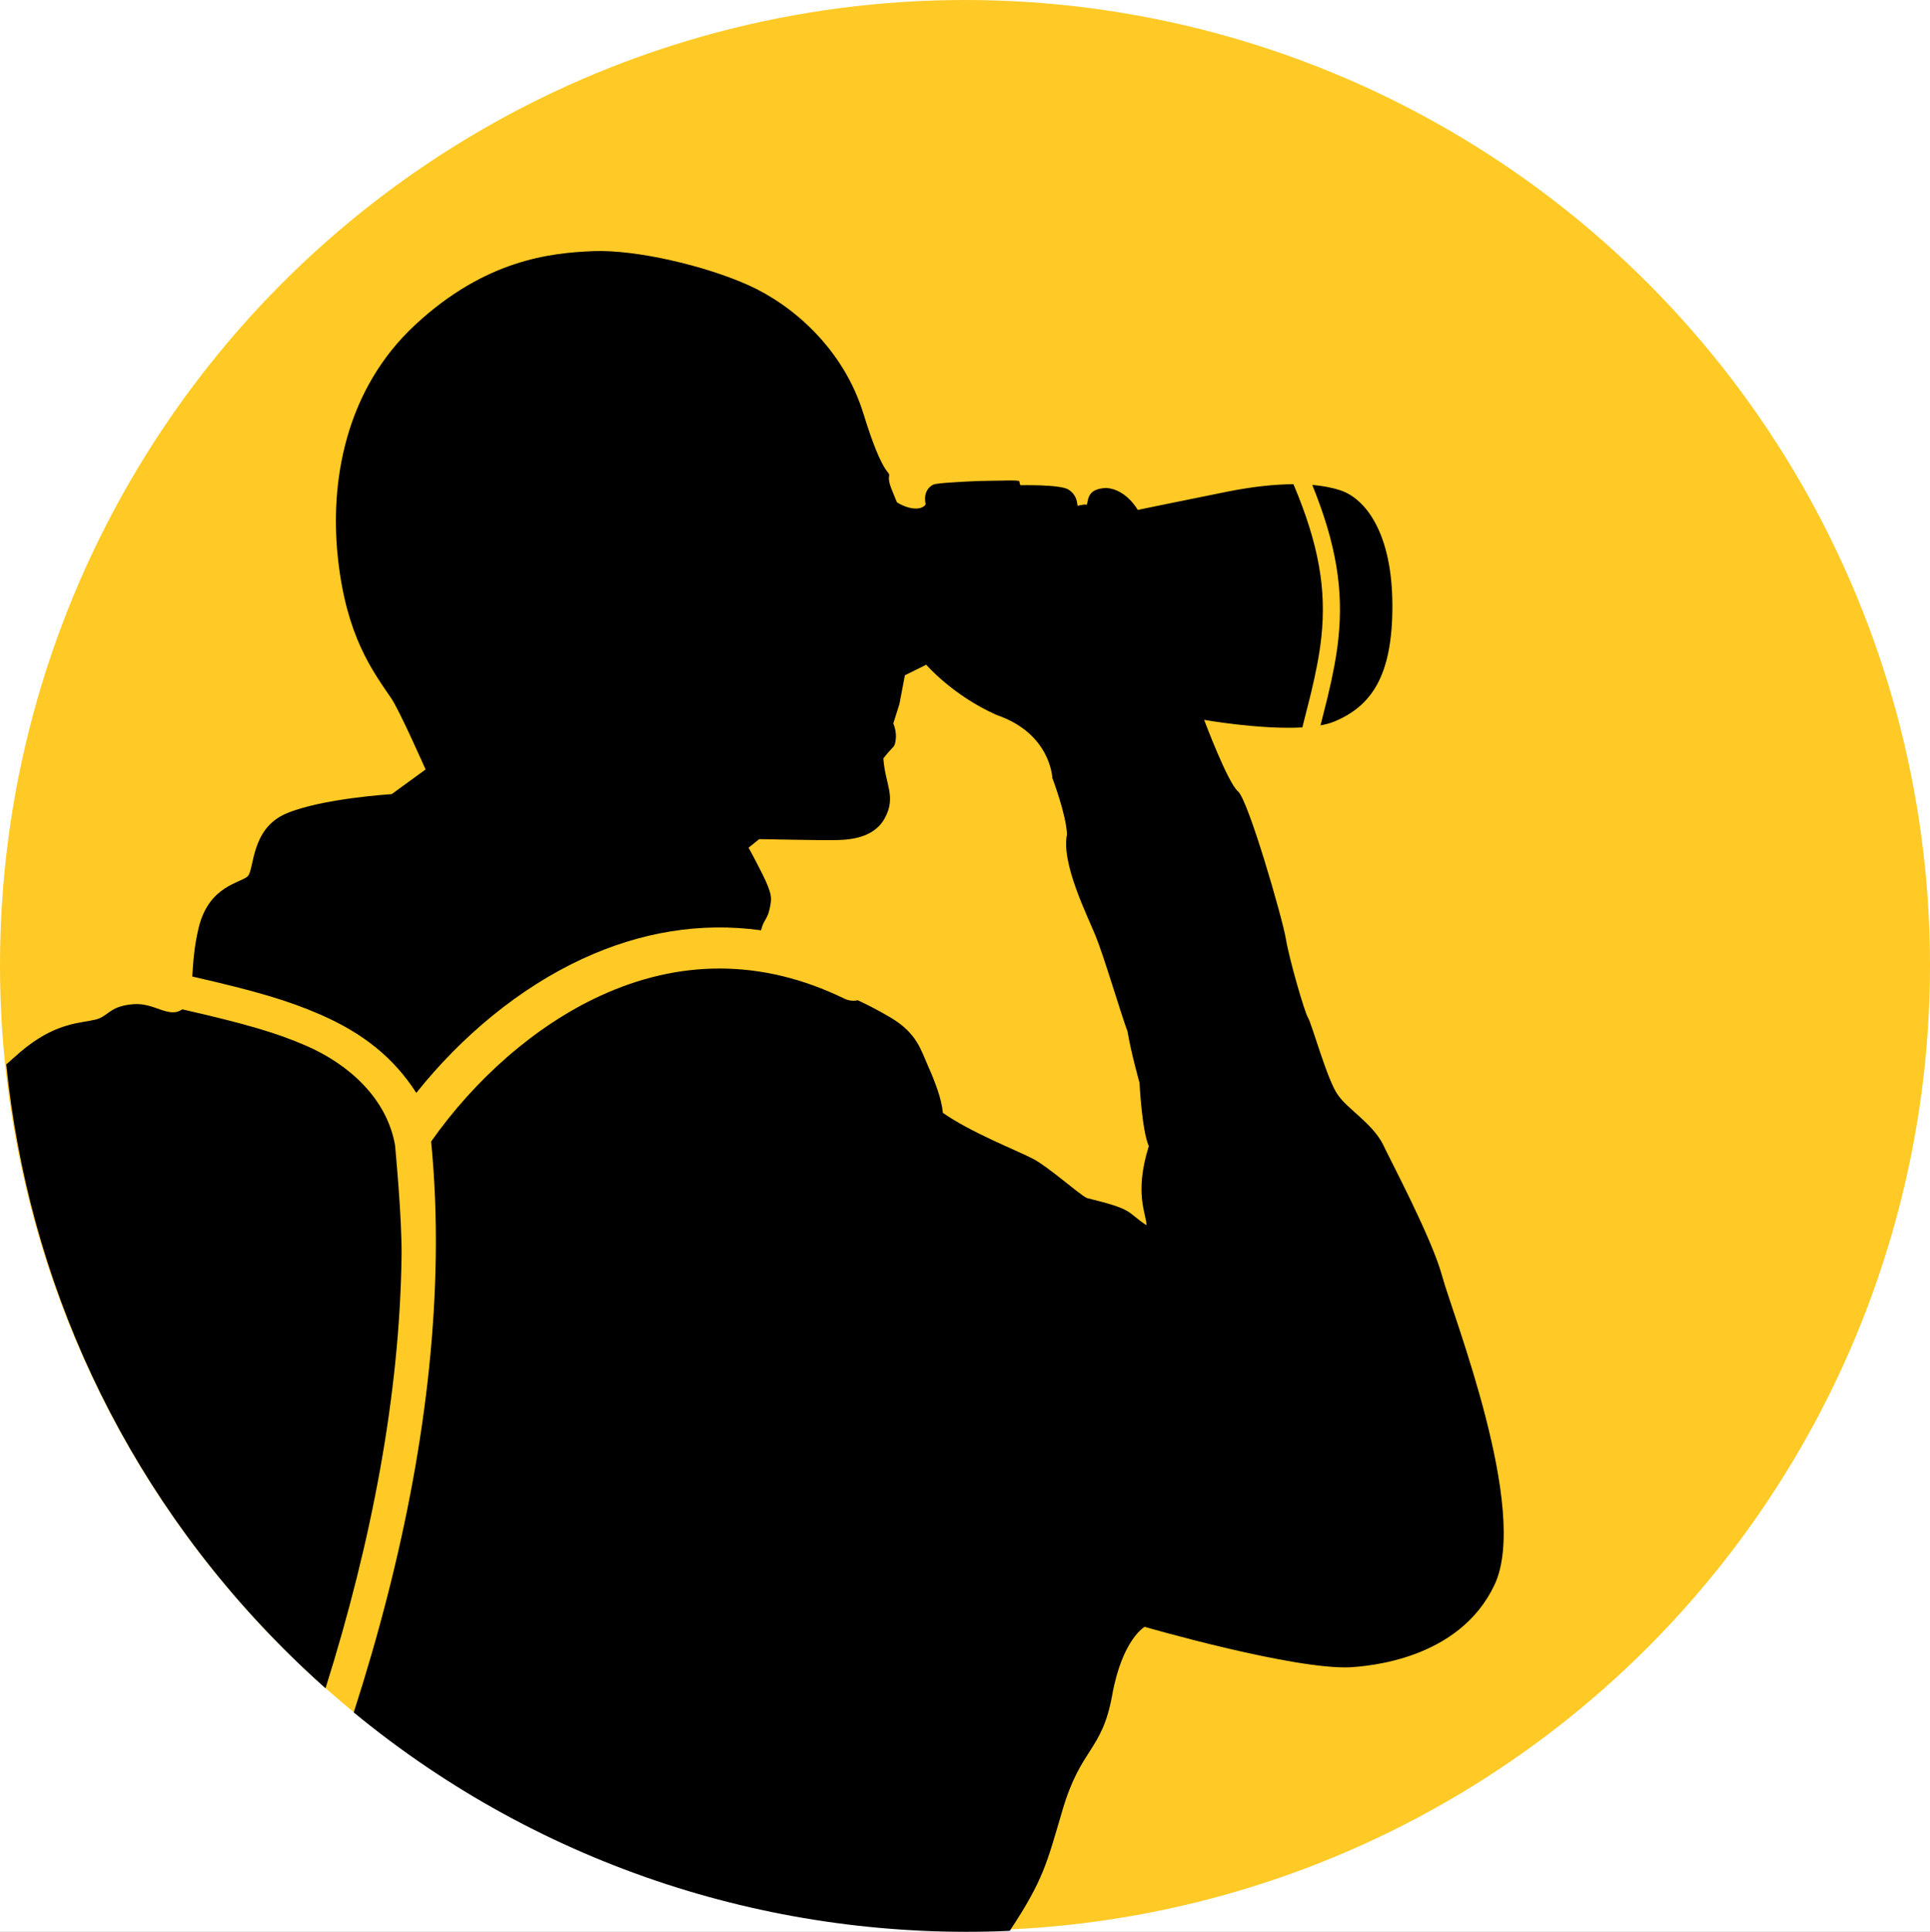 <svg xmlns="http://www.w3.org/2000/svg" version="1.1" xmlns:xlink="http://www.w3.org/1999/xlink" xmlns:svgjs="http://svgjs.dev/svgjs" width="327.774" height="328.001"><rect width="100%" height="100%" fill="#808080" stroke="none"/><svg xmlns:xl="http://www.w3.org/1999/xlink" xmlns:dc="http://purl.org/dc/elements/1.1/" version="1.1" xmlns="http://www.w3.org/2000/svg" viewBox="171.113 167 327.774 328.001" width="327.774" height="328.001">
  <defs></defs>
  <g id="SvgjsG1013" stroke="none" stroke-dasharray="none" fill-opacity="1" fill="none" stroke-opacity="1">
    <title>Canvas 1</title>
    <rect fill="white" x="171.113" y="167" width="327.774" height="328.001"></rect>
    <g id="SvgjsG1012">
      <title>Layer 1</title>
      <g id="SvgjsG1011">
        <title>Graphic_19</title>
        <g id="SvgjsG1010">
          <circle cx="335" cy="330.887" r="163.887" fill="#ffca25"></circle>
        </g>
      </g>
      <g id="SvgjsG1009">
        <title>Graphic_18</title>
        <g id="SvgjsG1008">
          <path d="M 395.377 290.165 C 396.274 290.001 397.082 289.781 397.767 289.493 C 403.892 286.917 407.608 281.939 407.585 269.805 C 407.562 257.67 403.123 251.71 398.766 250.258 C 397.395 249.801 395.788 249.492 393.975 249.335 C 398.084 259.441 399.292 267.243 398.408 275.467 C 398.087 278.455 397.504 281.53 396.562 285.454 C 396.353 286.328 395.881 288.193 395.377 290.165 Z M 231.189 457.758 C 263.346 484.239 303.232 496.598 342.603 494.835 C 348.303 486.225 348.879 483.425 351.568 474.302 C 354.696 463.689 358.271 464.36 359.991 454.841 C 361.711 445.323 365.51 443.223 365.51 443.223 C 365.51 443.223 390.843 450.561 400.531 450.087 C 403.373 449.877 418.921 448.836 424.93 436.087 C 430.938 423.337 417.788 390.164 416.042 383.687 C 414.295 377.21 407.133 363.795 405.934 361.205 C 404.059 357.649 399.957 355.296 398.323 352.898 C 396.581 350.574 393.85 340.699 393.269 339.827 C 392.688 338.956 390.074 329.894 389.493 326.408 C 388.912 322.922 383.103 302.817 381.36 301.365 C 379.618 299.913 375.609 289.224 375.609 289.224 C 375.609 289.224 385.121 290.912 392.291 290.51 C 392.887 288.181 393.495 285.791 393.738 284.776 C 394.653 280.963 395.214 278.002 395.52 275.156 C 396.385 267.115 395.121 259.489 390.781 249.213 C 387.478 249.23 383.675 249.652 379.501 250.49 C 371.339 252.129 364.339 253.58 364.339 253.58 C 364.339 253.58 362.392 250.062 358.995 249.851 C 355.935 249.976 355.955 251.573 355.707 252.688 C 354.956 252.688 355.732 252.572 354.115 252.872 C 354.026 252.247 353.964 251.014 352.562 250.12 C 351.161 249.227 344.414 249.386 344.414 249.386 C 344.414 249.386 344.239 249.038 344.239 248.747 C 344.239 248.457 341.277 248.631 339.243 248.631 C 337.21 248.631 333.607 248.846 331.808 248.98 C 330.008 249.113 329.658 249.27 329.658 249.27 C 329.658 249.27 327.735 249.996 328.322 252.64 C 327.475 253.865 325.063 253.335 323.442 252.291 C 322.715 250.454 321.894 248.897 322.106 247.876 C 322.318 246.855 321.152 248.28 317.749 237.236 C 314.347 226.193 305.722 218.801 298.288 215.451 C 290.855 212.102 279.118 209.352 271.856 209.642 C 264.595 209.933 253.557 211.094 241.648 222.132 C 229.739 233.17 227.071 248.849 228.519 261.925 C 229.967 275.002 234.335 280.84 237.523 285.511 C 238.891 287.446 243.391 297.652 243.391 297.652 L 237.64 301.835 C 237.64 301.835 225.719 302.564 219.689 305.146 C 213.66 307.728 214.345 314.615 213.183 315.777 C 212.021 316.939 206.63 317.335 204.875 324.433 C 204.068 327.698 203.918 330.528 203.764 332.803 C 214.648 335.29 220.047 336.891 225.424 339.226 C 232.764 342.414 237.955 346.555 241.815 352.563 C 249.516 342.911 259.365 334.715 270.109 329.765 C 279.889 325.259 290.073 323.538 300.364 324.958 C 300.806 323.121 301.379 323.214 301.791 321.444 C 302.229 319.561 302.139 319.03 301.442 317.262 C 300.745 315.493 298.247 310.929 298.247 310.929 L 300.048 309.477 C 300.048 309.477 310.145 309.674 312.422 309.651 C 314.699 309.629 319.357 309.612 321.368 305.933 C 323.379 302.255 321.431 300.191 321.136 295.767 C 323.007 293.374 323.011 294.085 323.227 292.63 C 323.443 291.175 322.82 289.842 322.82 289.842 L 323.866 286.531 L 324.794 281.656 L 328.416 279.865 C 328.416 279.865 332.897 285.082 340.385 288.406 C 349.583 291.551 349.828 299.083 349.828 299.083 C 349.828 299.083 352.192 305.276 352.323 308.681 C 351.29 313.556 355.786 322.469 357.144 325.818 C 358.591 329.339 361.536 339.313 362.605 342.142 C 363.174 345.631 364.638 350.856 364.638 350.856 C 364.638 350.856 365.028 358.907 366.215 361.603 C 363.648 369.809 365.875 373.246 365.81 375.034 C 362.234 372.646 363.874 372.423 355.683 370.406 C 354.352 369.782 349.188 365.097 346.406 363.677 C 343.624 362.258 335.981 359.264 331.244 355.951 C 331.02 353.583 330.004 350.898 328.746 348.05 C 327.488 345.203 326.803 342.417 322.414 339.801 C 320.236 338.503 318.246 337.507 316.793 336.832 C 316.052 336.996 315.253 336.92 314.517 336.563 C 300.408 329.701 286.402 329.934 273.026 336.096 C 261.933 341.207 251.737 350.295 244.332 360.822 C 244.956 367.168 245.213 373.689 245.119 380.372 C 244.771 405.161 239.702 431.324 231.189 457.758 Z M 172.178 347.718 C 175.848 383.967 191.569 419.227 219.341 446.999 C 221.643 449.301 223.996 451.52 226.397 453.656 C 234.3 428.522 238.982 403.716 239.31 380.29 C 239.401 373.817 238.199 361.473 238.199 361.473 C 238.199 361.473 239.591 369.769 238.229 361.603 C 236.867 353.437 230.213 347.64 223.11 344.555 C 218.082 342.371 212.837 340.829 202.066 338.374 C 199.766 339.995 197.334 337.183 193.722 337.504 C 190.069 337.828 189.753 339.112 188.029 339.885 C 186.304 340.659 182.556 340.24 177.688 343.313 C 175.15 344.915 173.674 346.442 172.178 347.718 Z" fill="black"></path>
        </g>
      </g>
    </g>
  </g>
</svg><style>@media (prefers-color-scheme: light) { :root { filter: none; } }
@media (prefers-color-scheme: dark) { :root { filter: none; } }
</style></svg>